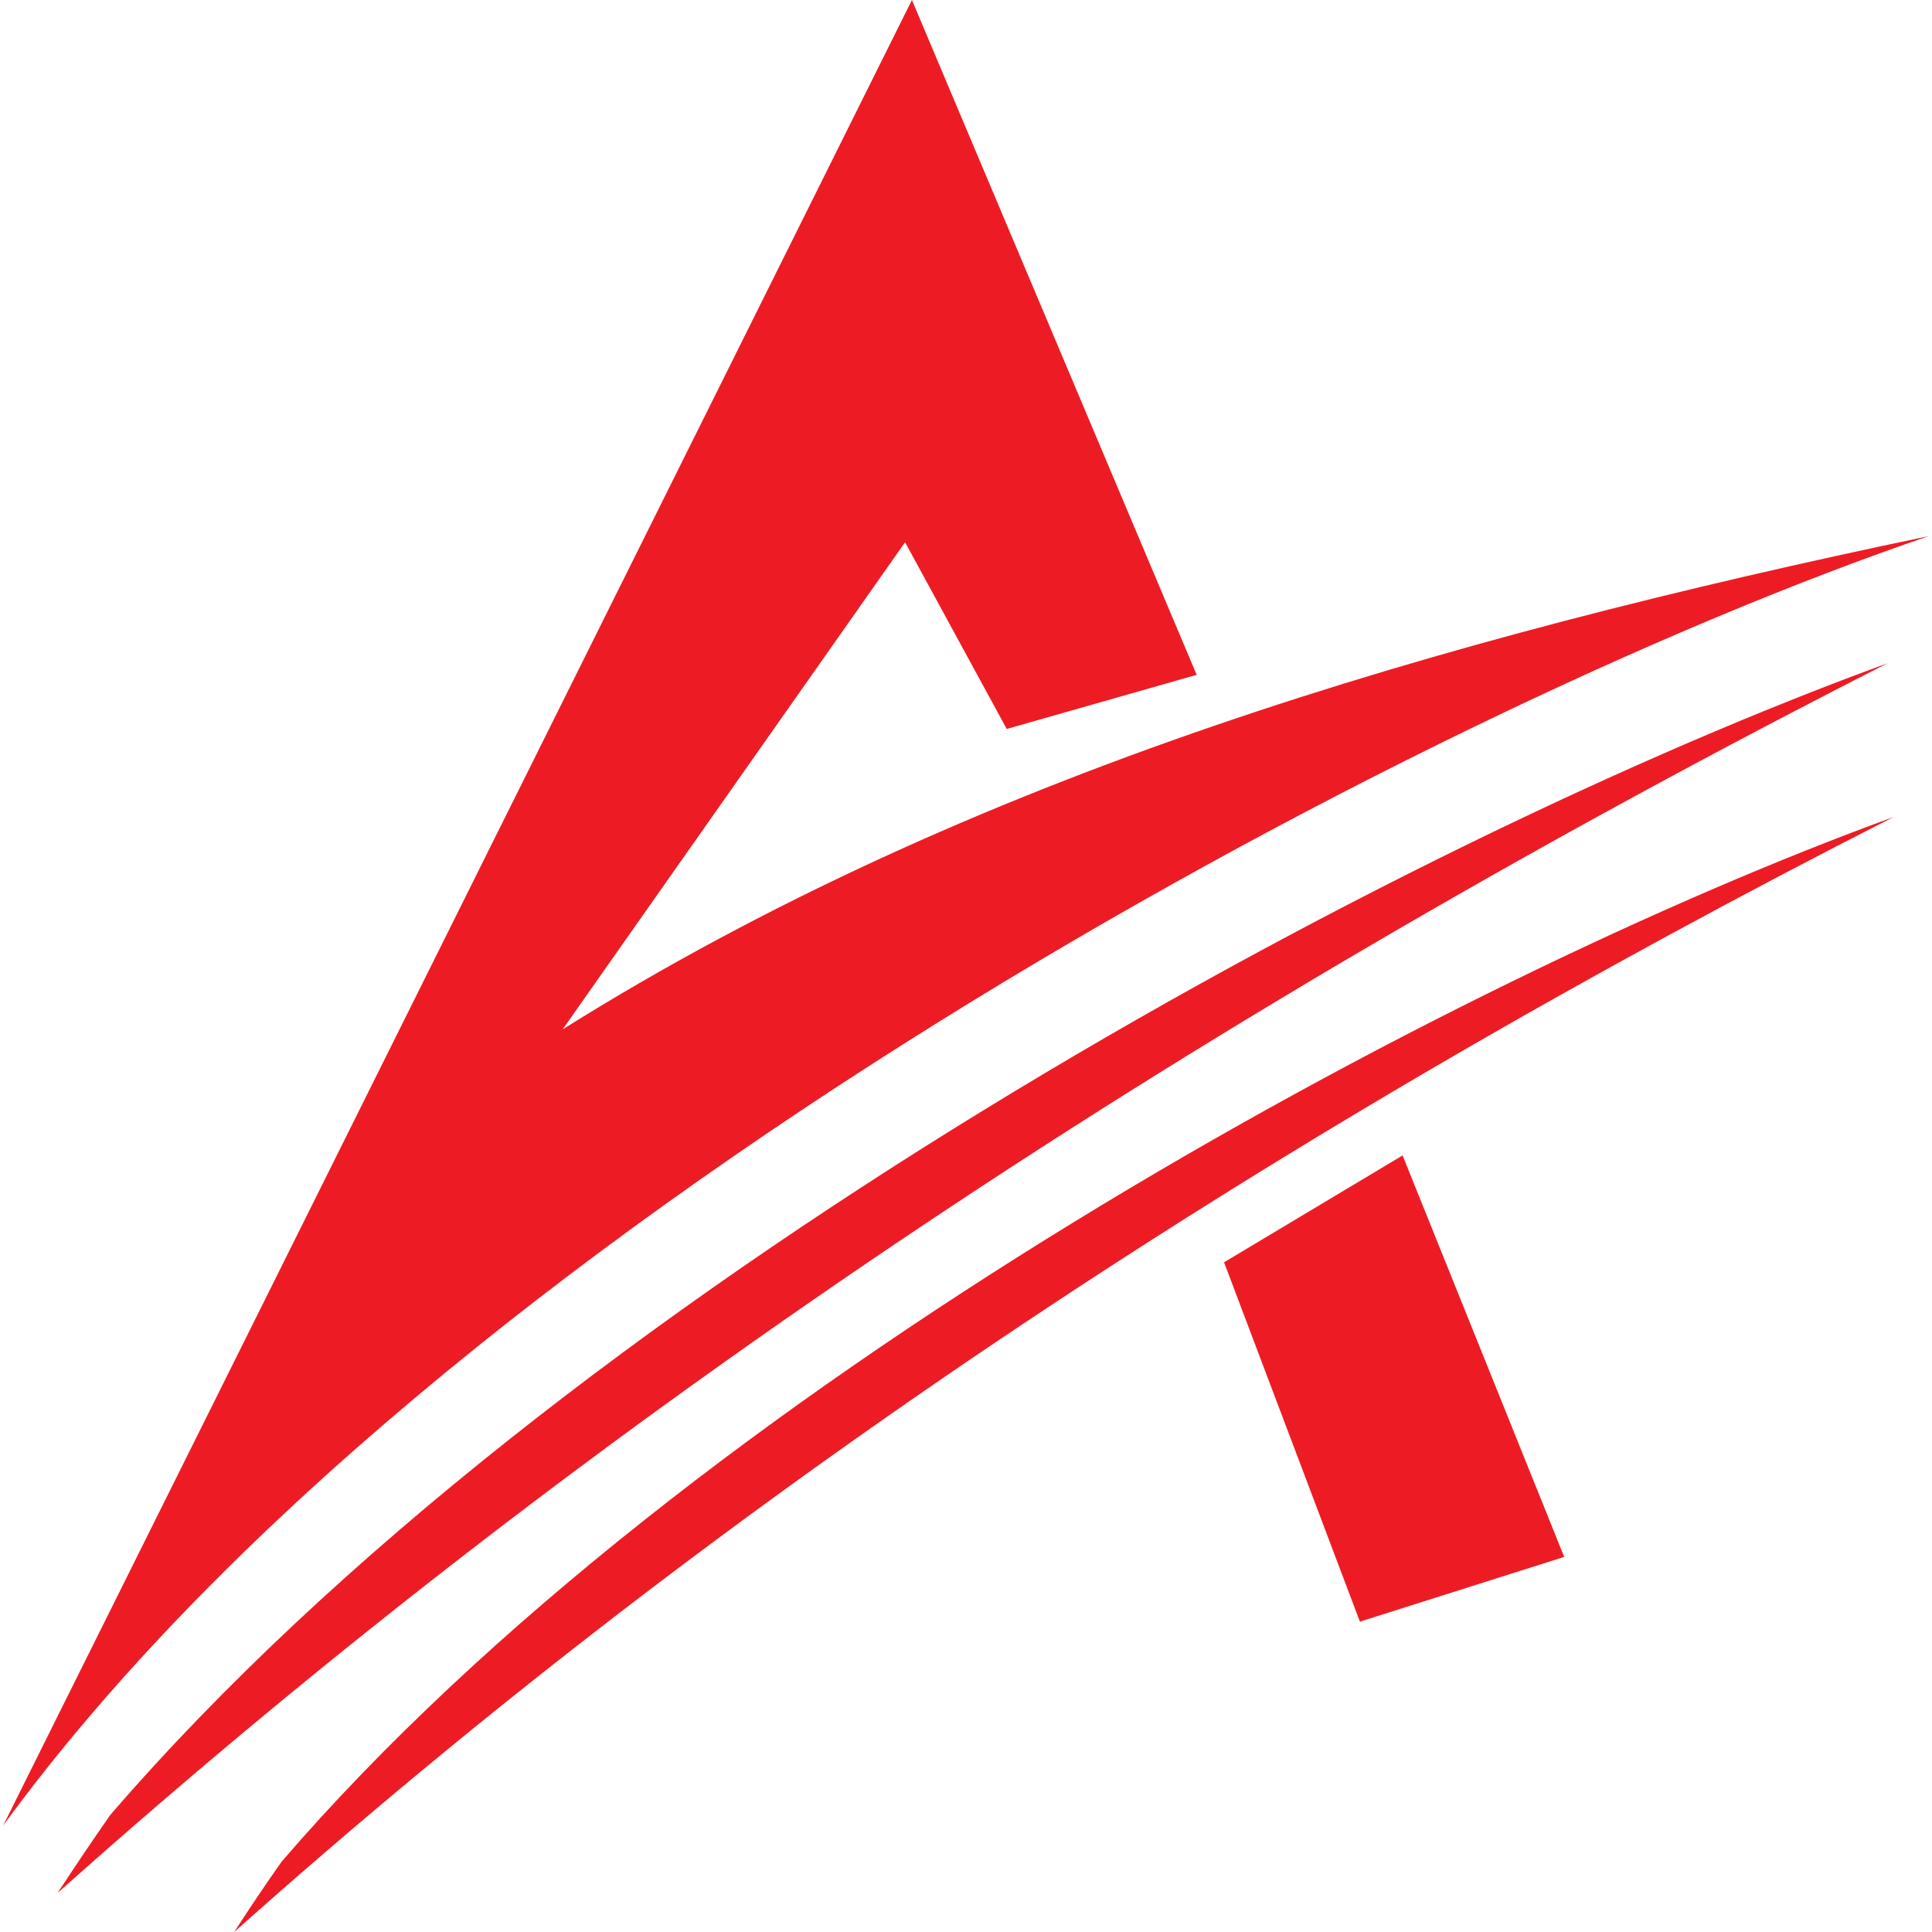 <svg width='300' height='300' xmlns='http://www.w3.org/2000/svg' version='1.2'><style>.s0{fill:#ed1c24}</style><g><path class='s0' d='m0.5,283.457l141.102,-283.457l44.218,104.787l-29.495,8.404l-15.785,-28.989l-53.172,75.638c62.886,-39.415 135.992,-60.691 212.133,-76.596c-80.138,27.287 -231.763,108.138 -299,200.213l0,0l-0,0z'/><path class='s0' d='m8.949,293.936q3.997,-6.117 8.145,-12.074c70.02,-81.223 199.738,-151.117 276.031,-178.883c-104.169,52.979 -199.789,115.585 -284.176,190.957z'/><path class='s0' d='m36.37,300q3.592,-5.585 7.386,-10.957c63.443,-73.67 181.12,-137.021 250.28,-162.181c-94.456,48.032 -181.171,104.84 -257.666,173.138l-0,-0z'/><path class='s0' d='m217.794,179.415l25.094,62.34l-31.721,10.053l-21.097,-55.798l27.725,-16.596l0,0z'/></g></svg>